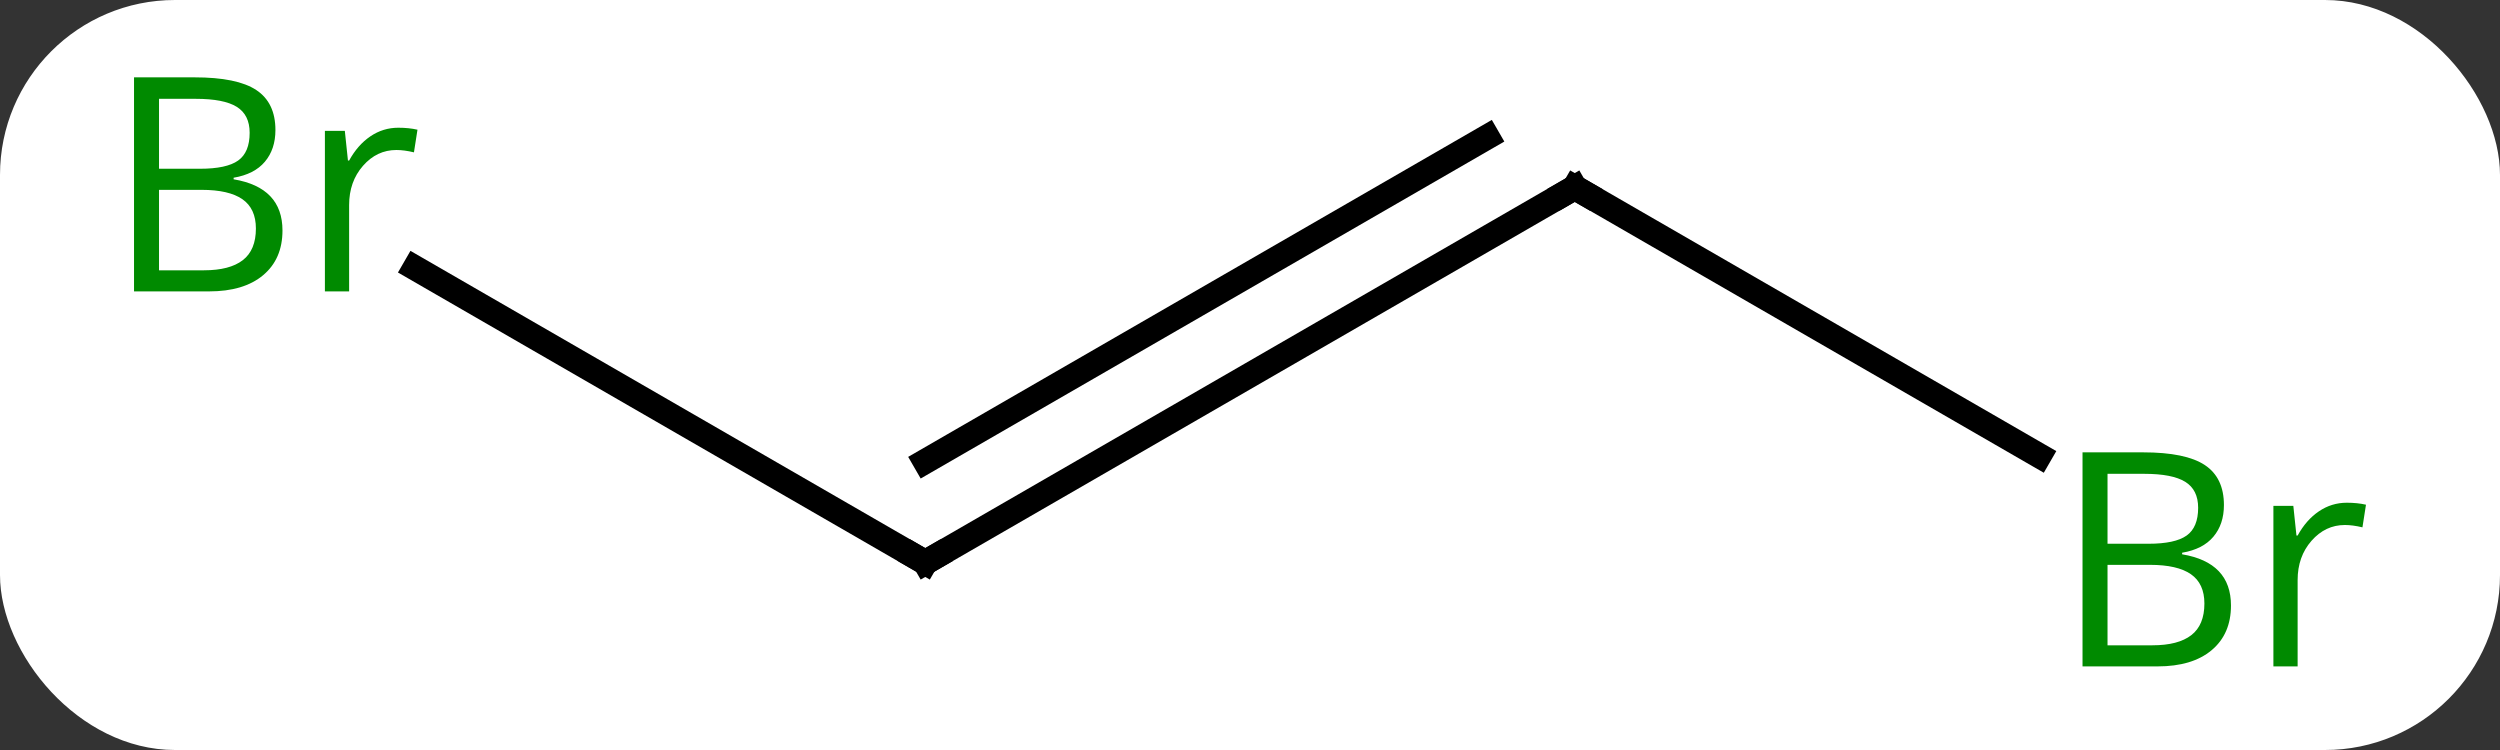 <svg width="100" viewBox="0 0 100 30" style="fill-opacity:1; color-rendering:auto; color-interpolation:auto; text-rendering:auto; stroke:black; stroke-linecap:square; stroke-miterlimit:10; shape-rendering:auto; stroke-opacity:1; fill:black; stroke-dasharray:none; font-weight:normal; stroke-width:1; font-family:'Open Sans'; font-style:normal; stroke-linejoin:miter; font-size:12; stroke-dashoffset:0; image-rendering:auto;" height="30" class="cas-substance-image" xmlns:xlink="http://www.w3.org/1999/xlink" xmlns="http://www.w3.org/2000/svg"><rect x="0" y="0" width="100" height="30" fill="#333333" stroke="none"/><svg class="cas-substance-single-component"><rect y="0" x="0" width="100" stroke="none" ry="7" rx="7" height="30" fill="white" class="cas-substance-group"/><svg y="0" x="2" width="95" viewBox="0 0 95 30" style="fill:black;" height="30" class="cas-substance-single-component-image"><svg><g><g transform="translate(48,15)" style="text-rendering:geometricPrecision; color-rendering:optimizeQuality; color-interpolation:linearRGB; stroke-linecap:butt; image-rendering:optimizeQuality;"><line y2="-7.5" y1="7.5" x2="12.99" x1="-12.99" style="fill:none;"/><line y2="-9.521" y1="3.458" x2="9.49" x1="-12.99" style="fill:none;"/><line y2="-4.283" y1="7.5" x2="-33.399" x1="-12.99" style="fill:none;"/><line y2="3.227" y1="-7.5" x2="31.569" x1="12.99" style="fill:none;"/><path style="fill:none; stroke-miterlimit:5;" d="M-12.557 7.25 L-12.99 7.5 L-13.423 7.25"/><path style="fill:none; stroke-miterlimit:5;" d="M12.557 -7.25 L12.99 -7.5 L13.423 -7.25"/></g><g transform="translate(48,15)" style="stroke-linecap:butt; fill:rgb(0,138,0); text-rendering:geometricPrecision; color-rendering:optimizeQuality; image-rendering:optimizeQuality; font-family:'Open Sans'; stroke:rgb(0,138,0); color-interpolation:linearRGB; stroke-miterlimit:5;"><path style="stroke:none;" d="M-44.639 -11.906 L-42.217 -11.906 Q-40.514 -11.906 -39.748 -11.398 Q-38.983 -10.891 -38.983 -9.797 Q-38.983 -9.031 -39.405 -8.531 Q-39.826 -8.031 -40.655 -7.891 L-40.655 -7.828 Q-38.701 -7.5 -38.701 -5.781 Q-38.701 -4.641 -39.475 -3.992 Q-40.248 -3.344 -41.639 -3.344 L-44.639 -3.344 L-44.639 -11.906 ZM-43.639 -8.25 L-41.998 -8.25 Q-40.936 -8.25 -40.475 -8.578 Q-40.014 -8.906 -40.014 -9.688 Q-40.014 -10.406 -40.53 -10.727 Q-41.045 -11.047 -42.17 -11.047 L-43.639 -11.047 L-43.639 -8.25 ZM-43.639 -7.406 L-43.639 -4.188 L-41.842 -4.188 Q-40.811 -4.188 -40.287 -4.594 Q-39.764 -5 -39.764 -5.859 Q-39.764 -6.656 -40.303 -7.031 Q-40.842 -7.406 -41.936 -7.406 L-43.639 -7.406 ZM-34.067 -9.891 Q-33.645 -9.891 -33.301 -9.812 L-33.442 -8.906 Q-33.832 -9 -34.145 -9 Q-34.926 -9 -35.481 -8.367 Q-36.035 -7.734 -36.035 -6.797 L-36.035 -3.344 L-37.004 -3.344 L-37.004 -9.766 L-36.207 -9.766 L-36.082 -8.578 L-36.035 -8.578 Q-35.692 -9.203 -35.184 -9.547 Q-34.676 -9.891 -34.067 -9.891 Z"/><path style="stroke:none;" d="M33.301 3.094 L35.723 3.094 Q37.426 3.094 38.192 3.602 Q38.957 4.109 38.957 5.203 Q38.957 5.969 38.535 6.469 Q38.114 6.969 37.285 7.109 L37.285 7.172 Q39.239 7.5 39.239 9.219 Q39.239 10.359 38.465 11.008 Q37.692 11.656 36.301 11.656 L33.301 11.656 L33.301 3.094 ZM34.301 6.75 L35.942 6.75 Q37.004 6.75 37.465 6.422 Q37.926 6.094 37.926 5.312 Q37.926 4.594 37.41 4.273 Q36.895 3.953 35.77 3.953 L34.301 3.953 L34.301 6.75 ZM34.301 7.594 L34.301 10.812 L36.098 10.812 Q37.129 10.812 37.653 10.406 Q38.176 10 38.176 9.141 Q38.176 8.344 37.637 7.969 Q37.098 7.594 36.004 7.594 L34.301 7.594 ZM43.873 5.109 Q44.295 5.109 44.639 5.188 L44.498 6.094 Q44.108 6 43.795 6 Q43.014 6 42.459 6.633 Q41.905 7.266 41.905 8.203 L41.905 11.656 L40.936 11.656 L40.936 5.234 L41.733 5.234 L41.858 6.422 L41.905 6.422 Q42.248 5.797 42.756 5.453 Q43.264 5.109 43.873 5.109 Z"/></g></g></svg></svg></svg></svg>